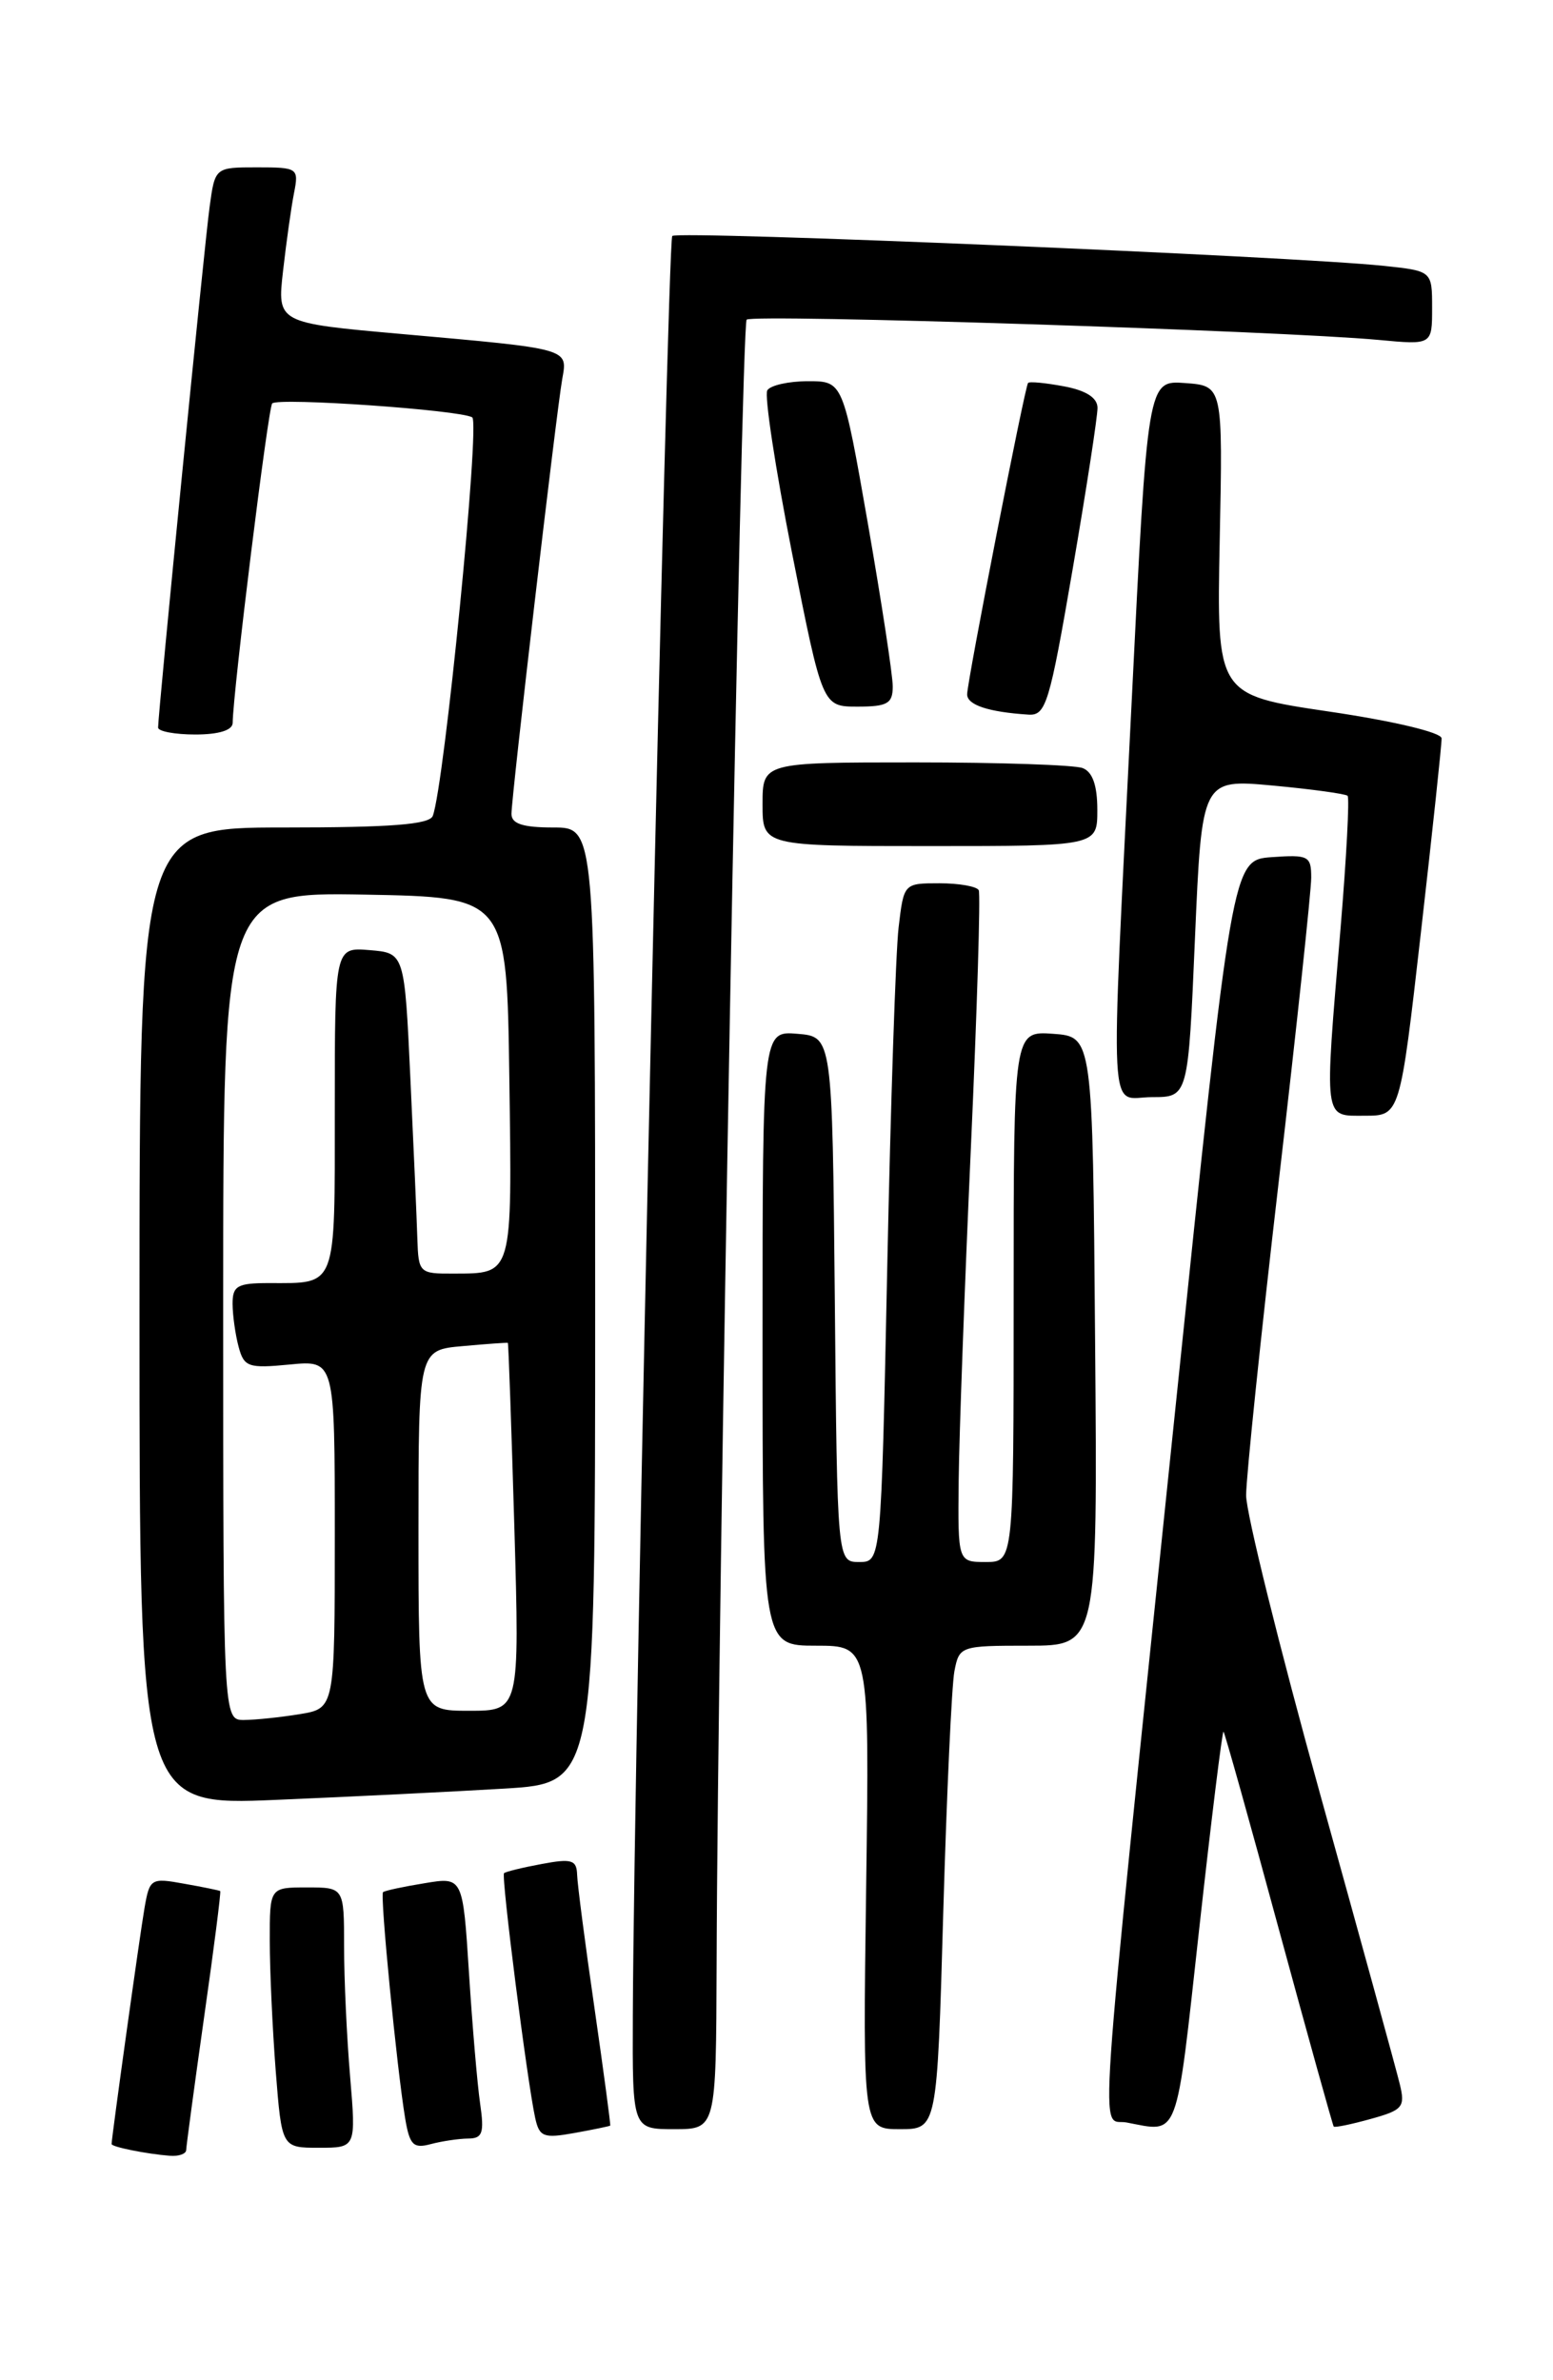 <?xml version="1.0" encoding="UTF-8" standalone="no"?>
<!DOCTYPE svg PUBLIC "-//W3C//DTD SVG 1.1//EN" "http://www.w3.org/Graphics/SVG/1.1/DTD/svg11.dtd" >
<svg xmlns="http://www.w3.org/2000/svg" xmlns:xlink="http://www.w3.org/1999/xlink" version="1.1" viewBox="0 0 167 256">
 <g >
 <path fill="currentColor"
d=" M 20.02 231.25 C 20.03 230.84 20.89 224.43 21.94 217.01 C 23.00 209.59 23.78 203.46 23.68 203.39 C 23.58 203.32 21.84 202.96 19.80 202.60 C 16.23 201.95 16.09 202.04 15.54 205.21 C 15.04 208.08 12.00 229.92 12.00 230.60 C 12.00 230.91 15.78 231.67 18.25 231.86 C 19.21 231.94 20.01 231.66 20.02 231.25 Z  M 37.65 223.35 C 37.29 219.14 37.00 212.84 37.00 209.35 C 37.00 203.00 37.00 203.00 33.00 203.00 C 29.00 203.00 29.00 203.00 29.01 208.75 C 29.01 211.91 29.30 218.21 29.65 222.75 C 30.30 231.00 30.30 231.00 34.29 231.00 C 38.29 231.00 38.29 231.00 37.65 223.35 Z  M 50.34 230.01 C 51.89 230.00 52.09 229.42 51.63 226.25 C 51.33 224.19 50.79 217.86 50.43 212.18 C 49.77 201.86 49.77 201.86 45.64 202.55 C 43.36 202.92 41.36 203.35 41.19 203.51 C 40.85 203.82 42.67 222.43 43.57 227.85 C 44.05 230.71 44.45 231.11 46.31 230.61 C 47.52 230.29 49.33 230.02 50.34 230.01 Z  M 65.62 228.62 C 65.68 228.55 64.92 222.88 63.93 216.00 C 62.93 209.12 62.09 202.66 62.06 201.64 C 62.01 200.04 61.48 199.87 58.25 200.48 C 56.19 200.86 54.36 201.31 54.20 201.47 C 53.88 201.79 56.70 223.93 57.55 227.79 C 58.00 229.84 58.45 230.01 61.78 229.41 C 63.83 229.04 65.55 228.68 65.62 228.62 Z  M 77.06 211.25 C 77.17 173.38 79.70 34.96 80.29 34.38 C 80.91 33.75 137.66 35.58 148.25 36.56 C 154.00 37.10 154.00 37.10 154.00 33.12 C 154.00 29.14 154.00 29.14 148.75 28.59 C 139.13 27.57 72.88 24.78 72.29 25.38 C 71.76 25.91 68.15 188.37 68.05 216.75 C 68.00 229.00 68.00 229.00 72.50 229.00 C 77.00 229.00 77.00 229.00 77.06 211.25 Z  M 101.43 205.75 C 101.80 192.96 102.34 181.26 102.63 179.75 C 103.15 177.04 103.28 177.00 110.59 177.00 C 118.03 177.00 118.03 177.00 117.76 144.25 C 117.50 111.50 117.50 111.50 113.25 111.19 C 109.00 110.89 109.00 110.89 109.00 139.44 C 109.00 168.00 109.00 168.00 106.00 168.00 C 103.00 168.00 103.00 168.00 103.09 159.25 C 103.14 154.44 103.73 138.35 104.40 123.50 C 105.07 108.65 105.45 96.16 105.25 95.75 C 105.05 95.34 103.15 95.00 101.03 95.00 C 97.19 95.00 97.19 95.00 96.63 99.75 C 96.32 102.36 95.77 118.79 95.41 136.25 C 94.75 168.00 94.75 168.00 92.39 168.00 C 90.03 168.00 90.03 168.00 89.77 139.75 C 89.50 111.50 89.50 111.50 85.75 111.19 C 82.00 110.88 82.00 110.88 82.00 143.94 C 82.00 177.00 82.00 177.00 87.75 177.00 C 93.50 177.00 93.50 177.00 93.14 203.00 C 92.78 229.00 92.78 229.00 96.77 229.00 C 100.77 229.00 100.77 229.00 101.43 205.75 Z  M 128.95 207.50 C 130.26 195.67 131.44 186.11 131.57 186.25 C 131.71 186.39 134.39 195.95 137.52 207.50 C 140.66 219.05 143.32 228.60 143.42 228.72 C 143.53 228.85 145.32 228.48 147.40 227.90 C 150.84 226.95 151.12 226.62 150.53 224.18 C 150.18 222.71 146.31 208.63 141.94 192.90 C 137.58 177.17 134.00 162.73 134.00 160.83 C 134.00 158.92 135.57 143.76 137.50 127.14 C 139.43 110.52 141.00 95.79 141.00 94.40 C 141.00 92.06 140.71 91.91 136.75 92.19 C 132.50 92.50 132.50 92.50 126.34 152.00 C 117.83 234.15 118.27 227.74 121.14 228.28 C 126.84 229.36 126.41 230.50 128.95 207.50 Z  M 54.25 192.37 C 64.00 191.78 64.00 191.78 64.00 140.39 C 64.00 89.00 64.00 89.00 59.50 89.00 C 56.22 89.00 55.00 88.60 55.00 87.54 C 55.00 85.67 59.82 44.38 60.46 40.76 C 61.05 37.45 61.36 37.54 43.15 35.92 C 29.80 34.73 29.80 34.73 30.44 29.12 C 30.79 26.03 31.32 22.26 31.62 20.75 C 32.14 18.08 32.03 18.00 27.64 18.00 C 23.12 18.00 23.12 18.00 22.54 22.25 C 21.99 26.22 17.01 76.60 17.00 78.25 C 17.00 78.66 18.80 79.00 21.00 79.00 C 23.53 79.00 25.01 78.54 25.02 77.75 C 25.06 74.34 28.84 43.83 29.27 43.39 C 29.93 42.73 49.55 44.10 50.78 44.89 C 51.64 45.44 47.78 84.47 46.54 87.75 C 46.19 88.68 42.04 89.00 30.53 89.00 C 15.00 89.00 15.00 89.00 15.00 141.60 C 15.00 194.21 15.00 194.21 29.75 193.58 C 37.86 193.24 48.89 192.69 54.25 192.37 Z  M 152.80 100.25 C 154.04 89.39 155.04 80.01 155.02 79.41 C 155.01 78.78 149.84 77.55 142.91 76.53 C 130.83 74.74 130.83 74.74 131.16 58.12 C 131.50 41.50 131.50 41.50 127.45 41.20 C 123.40 40.90 123.40 40.90 121.68 75.70 C 119.38 122.23 119.16 118.00 123.89 118.00 C 127.77 118.00 127.77 118.00 128.50 100.89 C 129.24 83.79 129.24 83.79 136.87 84.49 C 141.07 84.88 144.68 85.38 144.91 85.59 C 145.13 85.81 144.79 92.20 144.16 99.79 C 142.39 120.83 142.29 120.00 146.77 120.00 C 150.55 120.00 150.55 120.00 152.80 100.25 Z  M 118.00 87.11 C 118.00 84.48 117.49 83.02 116.42 82.61 C 115.55 82.27 107.45 82.00 98.42 82.00 C 82.00 82.00 82.00 82.00 82.00 86.50 C 82.00 91.00 82.00 91.00 100.00 91.00 C 118.00 91.00 118.00 91.00 118.00 87.11 Z  M 115.34 61.25 C 116.83 52.59 118.03 44.76 118.02 43.86 C 118.01 42.78 116.78 41.99 114.40 41.55 C 112.42 41.18 110.69 41.01 110.55 41.19 C 110.19 41.65 104.00 73.31 104.00 74.68 C 104.00 75.82 106.28 76.58 110.57 76.86 C 112.47 76.99 112.85 75.75 115.34 61.25 Z  M 96.00 73.83 C 96.00 72.63 94.80 64.76 93.33 56.33 C 90.65 41.00 90.65 41.00 86.89 41.00 C 84.81 41.00 82.85 41.44 82.51 41.98 C 82.18 42.51 83.38 50.39 85.17 59.48 C 88.44 76.00 88.44 76.00 92.22 76.00 C 95.43 76.00 96.00 75.67 96.00 73.83 Z  M 24.00 140.47 C 24.00 95.95 24.00 95.95 39.25 96.22 C 54.50 96.50 54.50 96.50 54.77 115.93 C 55.07 137.35 55.18 136.96 48.75 136.98 C 45.10 137.00 45.00 136.90 44.88 133.25 C 44.82 131.19 44.48 123.42 44.13 116.00 C 43.50 102.50 43.50 102.50 39.75 102.19 C 36.00 101.88 36.00 101.88 36.00 119.33 C 36.00 138.74 36.28 138.00 28.92 138.00 C 25.52 138.00 25.00 138.30 25.01 140.25 C 25.02 141.49 25.31 143.56 25.66 144.86 C 26.24 147.03 26.71 147.19 31.15 146.76 C 36.00 146.29 36.00 146.29 36.00 165.02 C 36.00 183.74 36.00 183.74 32.25 184.36 C 30.19 184.70 27.49 184.98 26.25 184.99 C 24.00 185.00 24.00 185.00 24.00 140.47 Z  M 45.00 164.60 C 45.00 145.20 45.00 145.20 49.75 144.78 C 52.36 144.54 54.55 144.39 54.61 144.43 C 54.68 144.47 54.99 153.39 55.31 164.25 C 55.88 184.00 55.88 184.00 50.44 184.00 C 45.00 184.00 45.00 184.00 45.00 164.60 Z "/>
</g>
</svg>